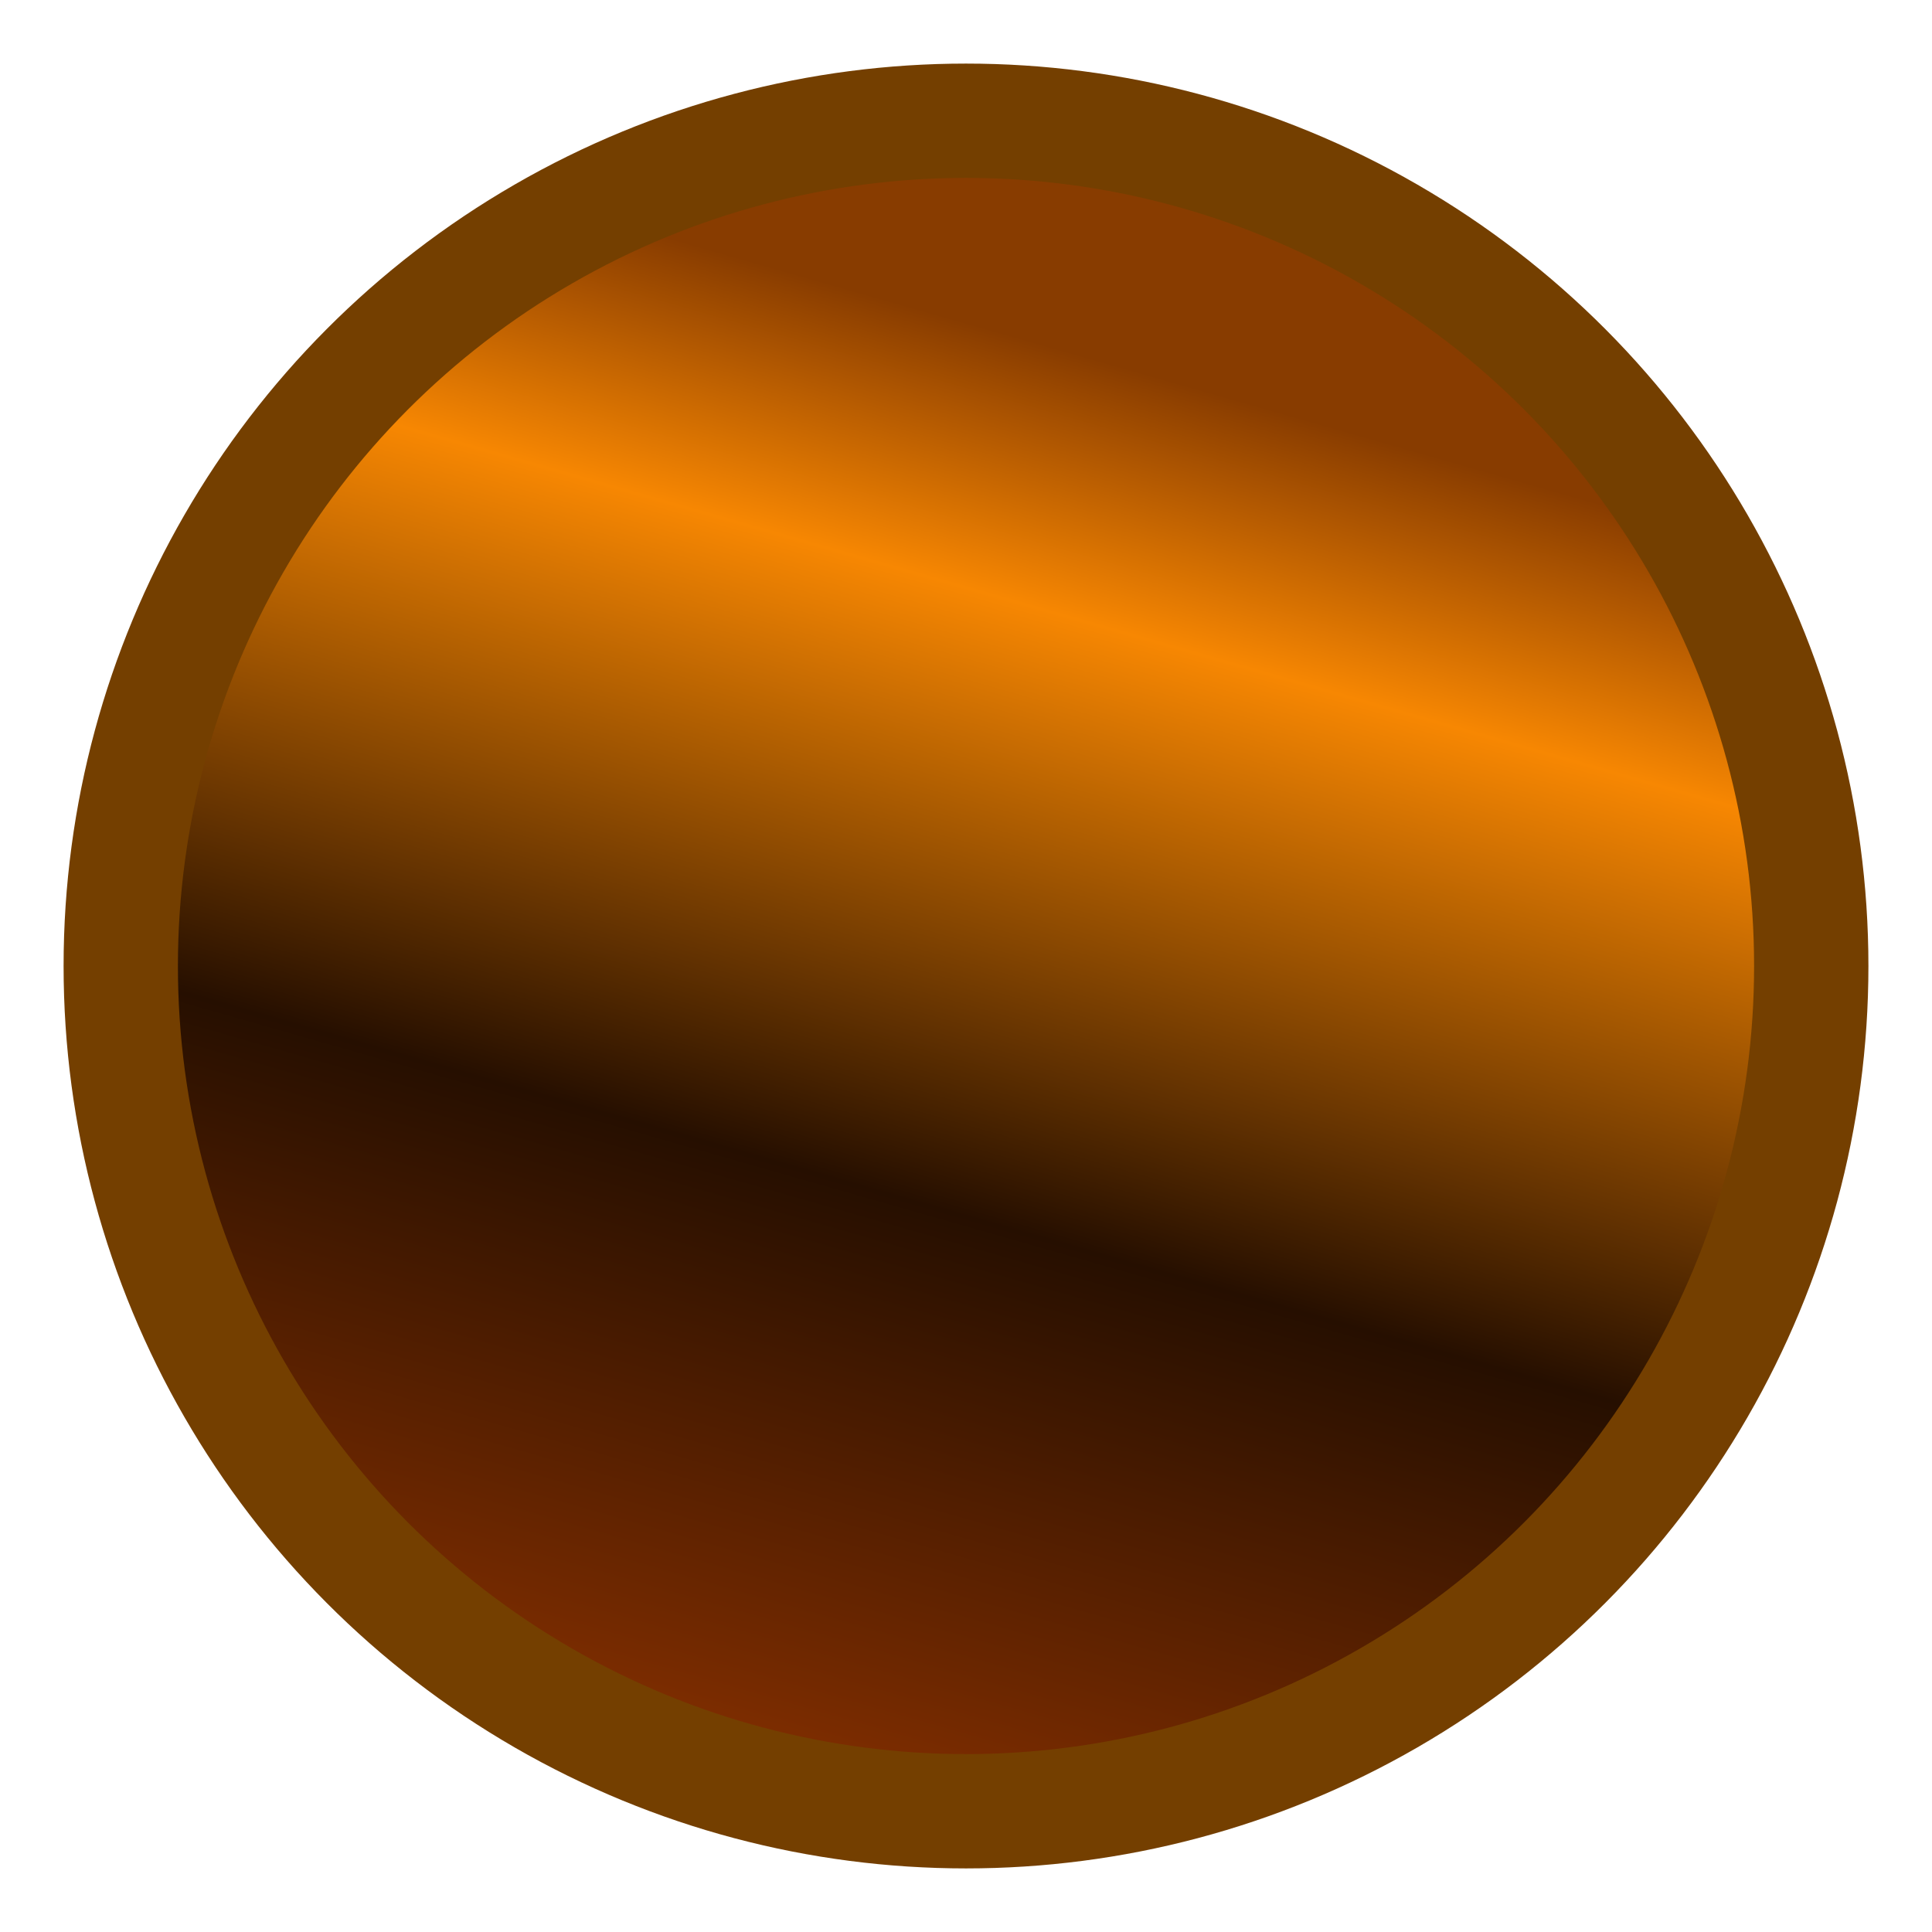 <?xml version="1.0" encoding="UTF-8" standalone="no"?>
<svg
   height="64"
   width="64"
   version="1.1"
   id="svg7"
   sodipodi:docname="bronze.svg"
   inkscape:version="1.3.2 (091e20e, 2023-11-25)"
   xmlns:inkscape="http://www.inkscape.org/namespaces/inkscape"
   xmlns:sodipodi="http://sodipodi.sourceforge.net/DTD/sodipodi-0.dtd"
   xmlns:xlink="http://www.w3.org/1999/xlink"
   xmlns="http://www.w3.org/2000/svg"
   xmlns:svg="http://www.w3.org/2000/svg">
  <defs
     id="defs7">
    <linearGradient
       id="linearGradient7"
       inkscape:collect="always">
      <stop
         style="stop-color:#883c00;stop-opacity:1;"
         offset="0.148"
         id="stop7" />
      <stop
         style="stop-color:#f78702;stop-opacity:1;"
         offset="0.293"
         id="stop10" />
      <stop
         style="stop-color:#260f00;stop-opacity:1;"
         offset="0.637"
         id="stop9" />
      <stop
         style="stop-color:#8a3100;stop-opacity:1;"
         offset="1"
         id="stop8" />
    </linearGradient>
    <linearGradient
       inkscape:collect="always"
       xlink:href="#linearGradient7"
       id="linearGradient8"
       x1="274.04"
       y1="-82.396"
       x2="115.624"
       y2="472.059"
       gradientUnits="userSpaceOnUse" />
  </defs>
  <sodipodi:namedview
     id="namedview7"
     pagecolor="#ffffff"
     bordercolor="#000000"
     borderopacity="0.25"
     inkscape:showpageshadow="2"
     inkscape:pageopacity="0.0"
     inkscape:pagecheckerboard="0"
     inkscape:deskcolor="#d1d1d1"
     showgrid="true"
     inkscape:zoom="4.9887312"
     inkscape:cx="13.931398"
     inkscape:cy="48.70978"
     inkscape:window-width="1472"
     inkscape:window-height="889"
     inkscape:window-x="1"
     inkscape:window-y="38"
     inkscape:window-maximized="0"
     inkscape:current-layer="g7">
    <inkscape:grid
       id="grid7"
       units="px"
       originx="0"
       originy="0"
       spacingx="4"
       spacingy="4"
       empcolor="#0099e5"
       empopacity="0.302"
       color="#0099e5"
       opacity="0.149"
       empspacing="5"
       dotted="false"
       gridanglex="30"
       gridanglez="30"
       visible="true" />
  </sodipodi:namedview>
  <g
     transform="matrix(0.101,0,0,0.101,12.322,12.322)"
     id="g7">
    <circle
       style="fill:url(#linearGradient8);fill-opacity:1;stroke:#743f00;stroke-width:37.496;stroke-opacity:1"
       id="path7"
       cx="194.832"
       cy="194.832"
       r="277.228" />
  </g>
</svg>

